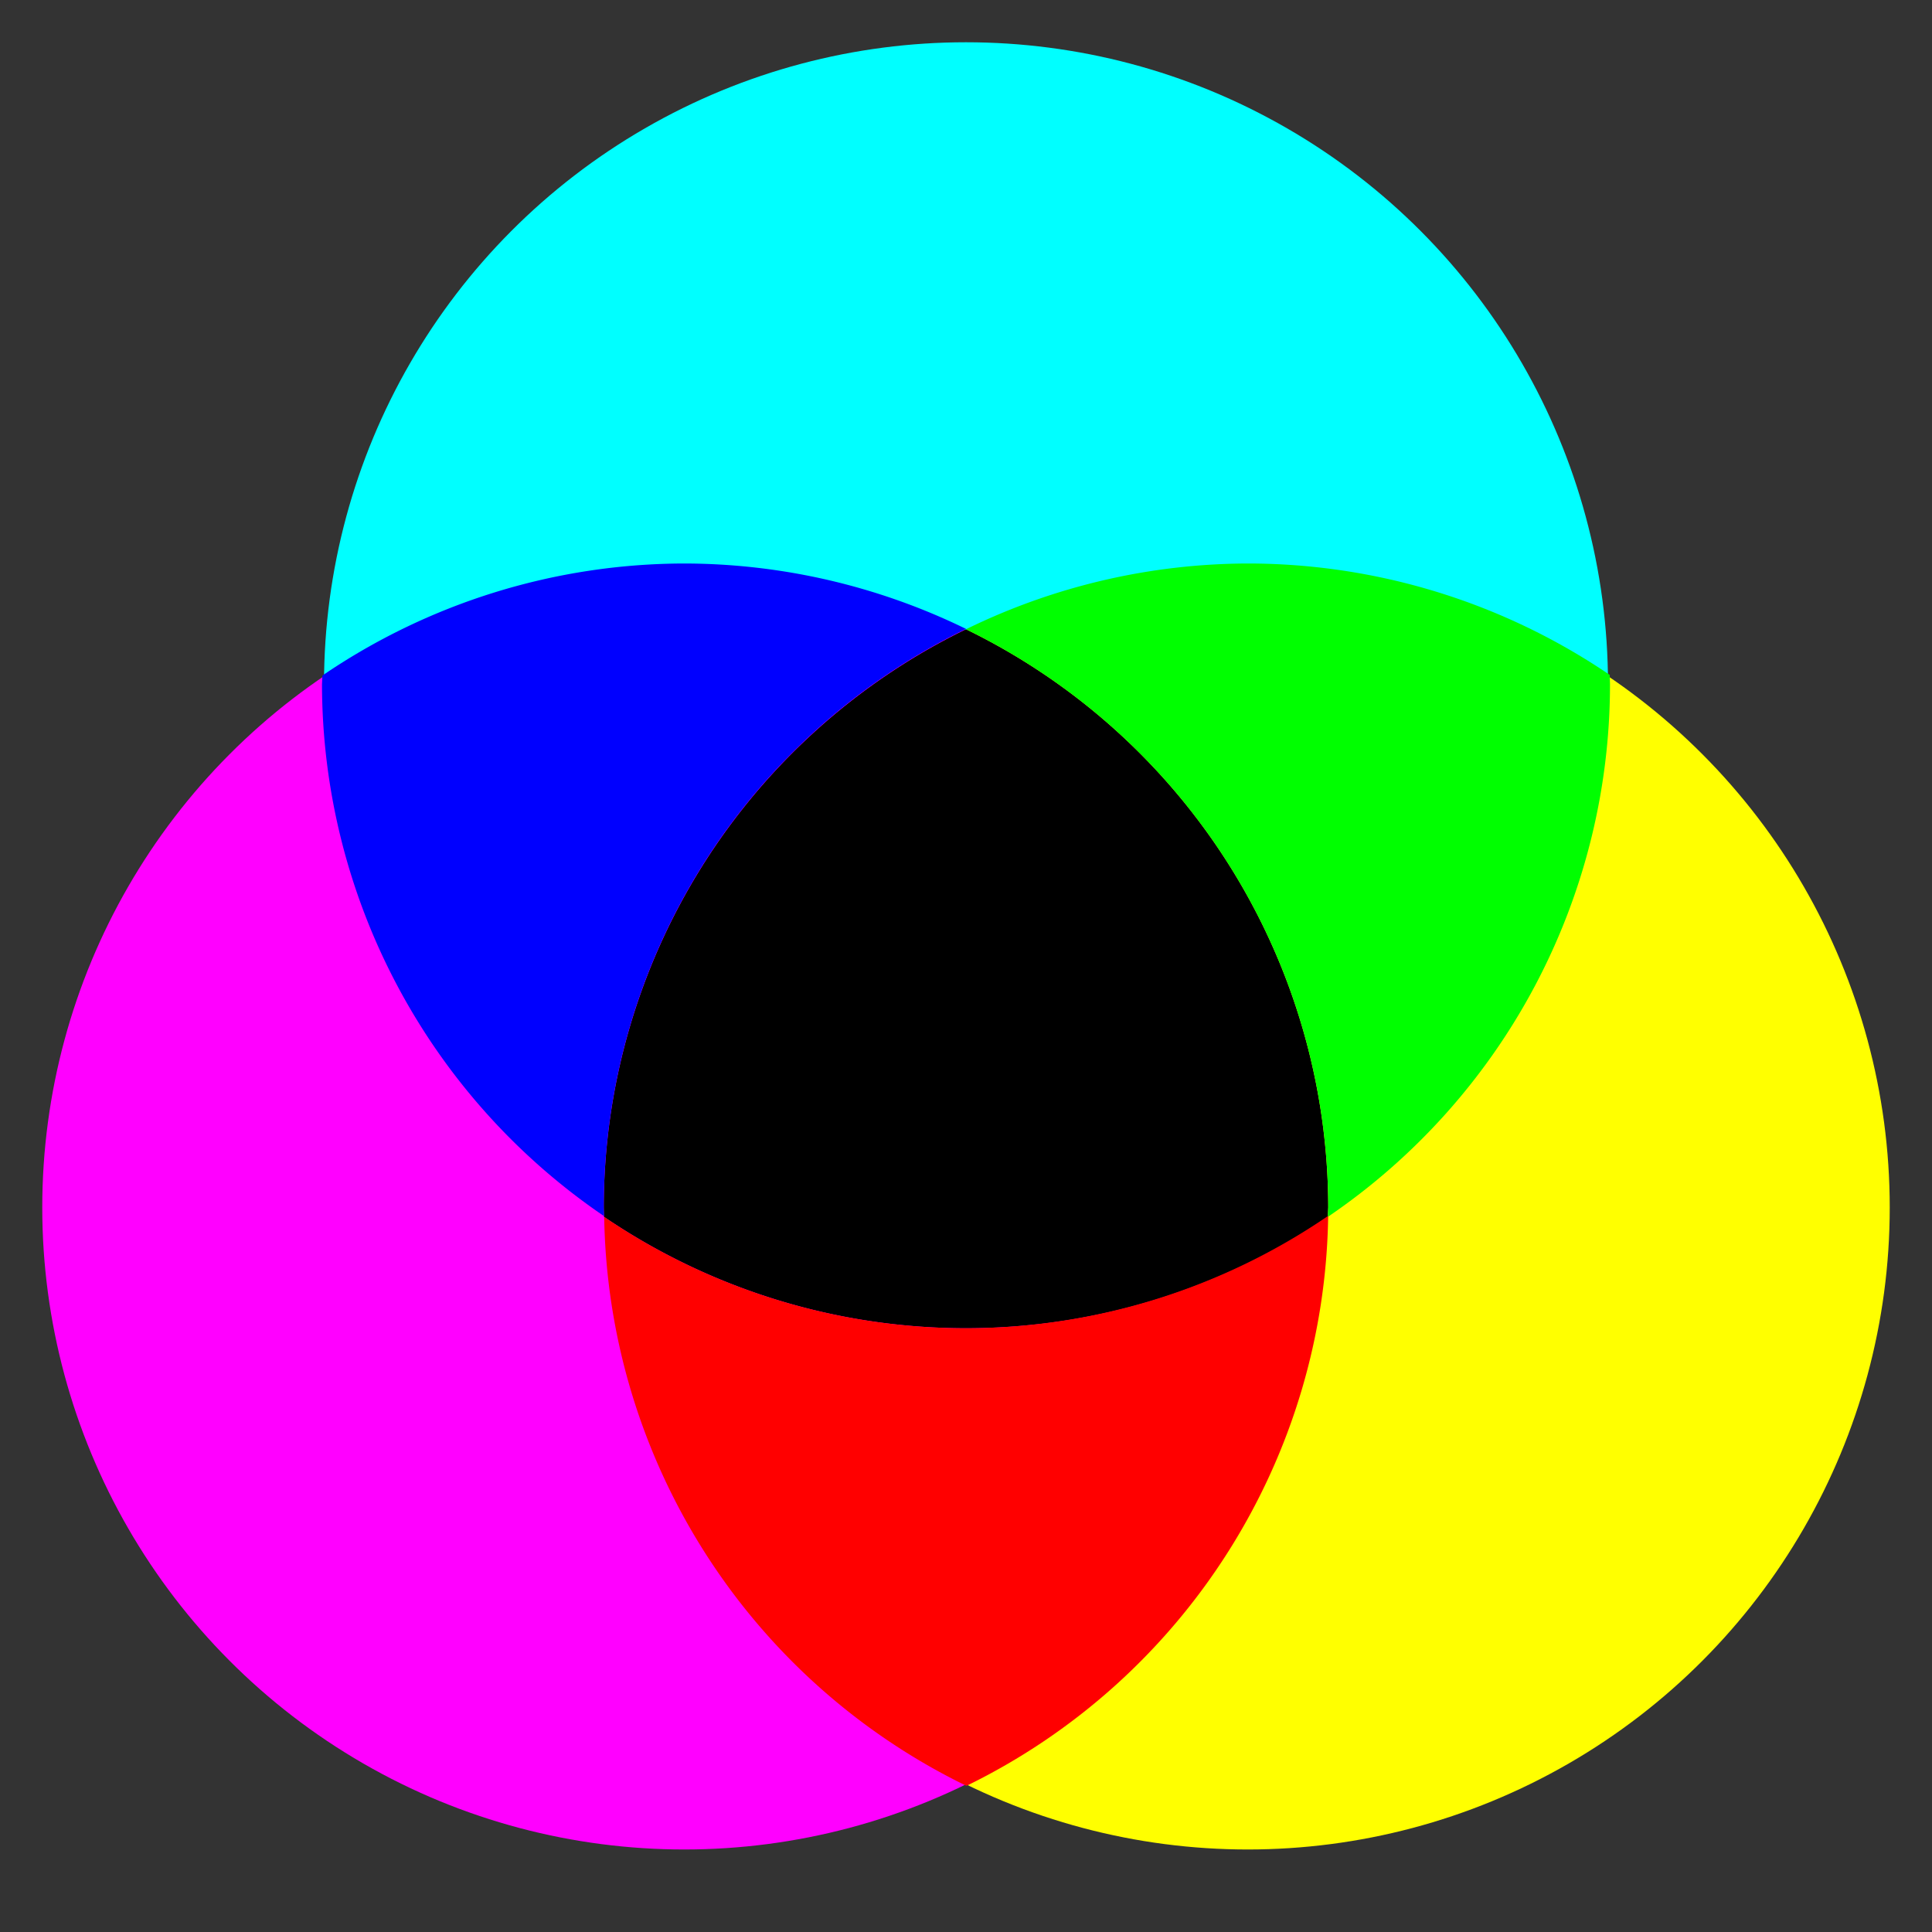 <?xml version="1.0" encoding="UTF-8" standalone="no"?>
<svg xmlns:dc="http://purl.org/dc/elements/1.1/" xmlns:cc="http://creativecommons.org/ns#" xmlns:rdf="http://www.w3.org/1999/02/22-rdf-syntax-ns#" xmlns:svg="http://www.w3.org/2000/svg" xmlns="http://www.w3.org/2000/svg" version="1.1" width="100%" height="100%" viewBox="0 0 48 48" id="svg2985">
 <rect x="0" y="0" width="48" height="48" fill="#333333" stroke="none"/>
 <defs id="defs2987" />
 <circle cx="24" cy="17" r="15.95"  style="fill:#00ffff"/>
 <circle cx="31" cy="30" r="15.95" style="fill:#ffff00"/>
 <circle cx="17" cy="30" r="15.95" style="fill:#ff00ff"/>

 <path id="circle4147" d="M 24 15.634 A 16 16 0 0 0 15 30 A 16 16 0 0 0 15.007 30.232 A 16 16 0 0 0 24 33 A 16 16 0 0 0 32.988 30.234 A 16 16 0 0 0 33 30 A 16 16 0 0 0 24 15.634 z " style="fill:#000000;stroke-width:0.1;stroke-linecap:butt;marker:none;fill-opacity:1" />
 <path id="path4154" d="M 31 14 A 16 16 0 0 0 24 15.634 A 16 16 0 0 1 33 30 A 16 16 0 0 1 32.988 30.234 A 16 16 0 0 0 40 17 A 16 16 0 0 0 39.992 16.767 A 16 16 0 0 0 31 14 z " style="fill:#00ff00;stroke-width:0.1;stroke-linecap:butt;marker:none;fill-opacity:1" />
 <path id="circle4160" d="M 17 14 A 16 16 0 0 0 8.011 16.783 A 16 16 0 0 0 8 17 A 16 16 0 0 0 15.007 30.214 A 16 16 0 0 1 15 30 A 16 16 0 0 1 24 15.625 A 16 16 0 0 0 17 14 z " style="fill:#0000ff;stroke-width:0.1;stroke-linecap:butt;marker:none;fill-opacity:1" />
 <path id="circle4168" d="M 32.998 30.208 A 16 16 0 0 1 24 33 A 16 16 0 0 1 15.011 30.234 A 16 16 0 0 0 24.011 44.369 A 16 16 0 0 0 32.998 30.208 z " style="fill:#ff0000;stroke-width:0.1;stroke-linecap:butt;marker:none" />
</svg>
